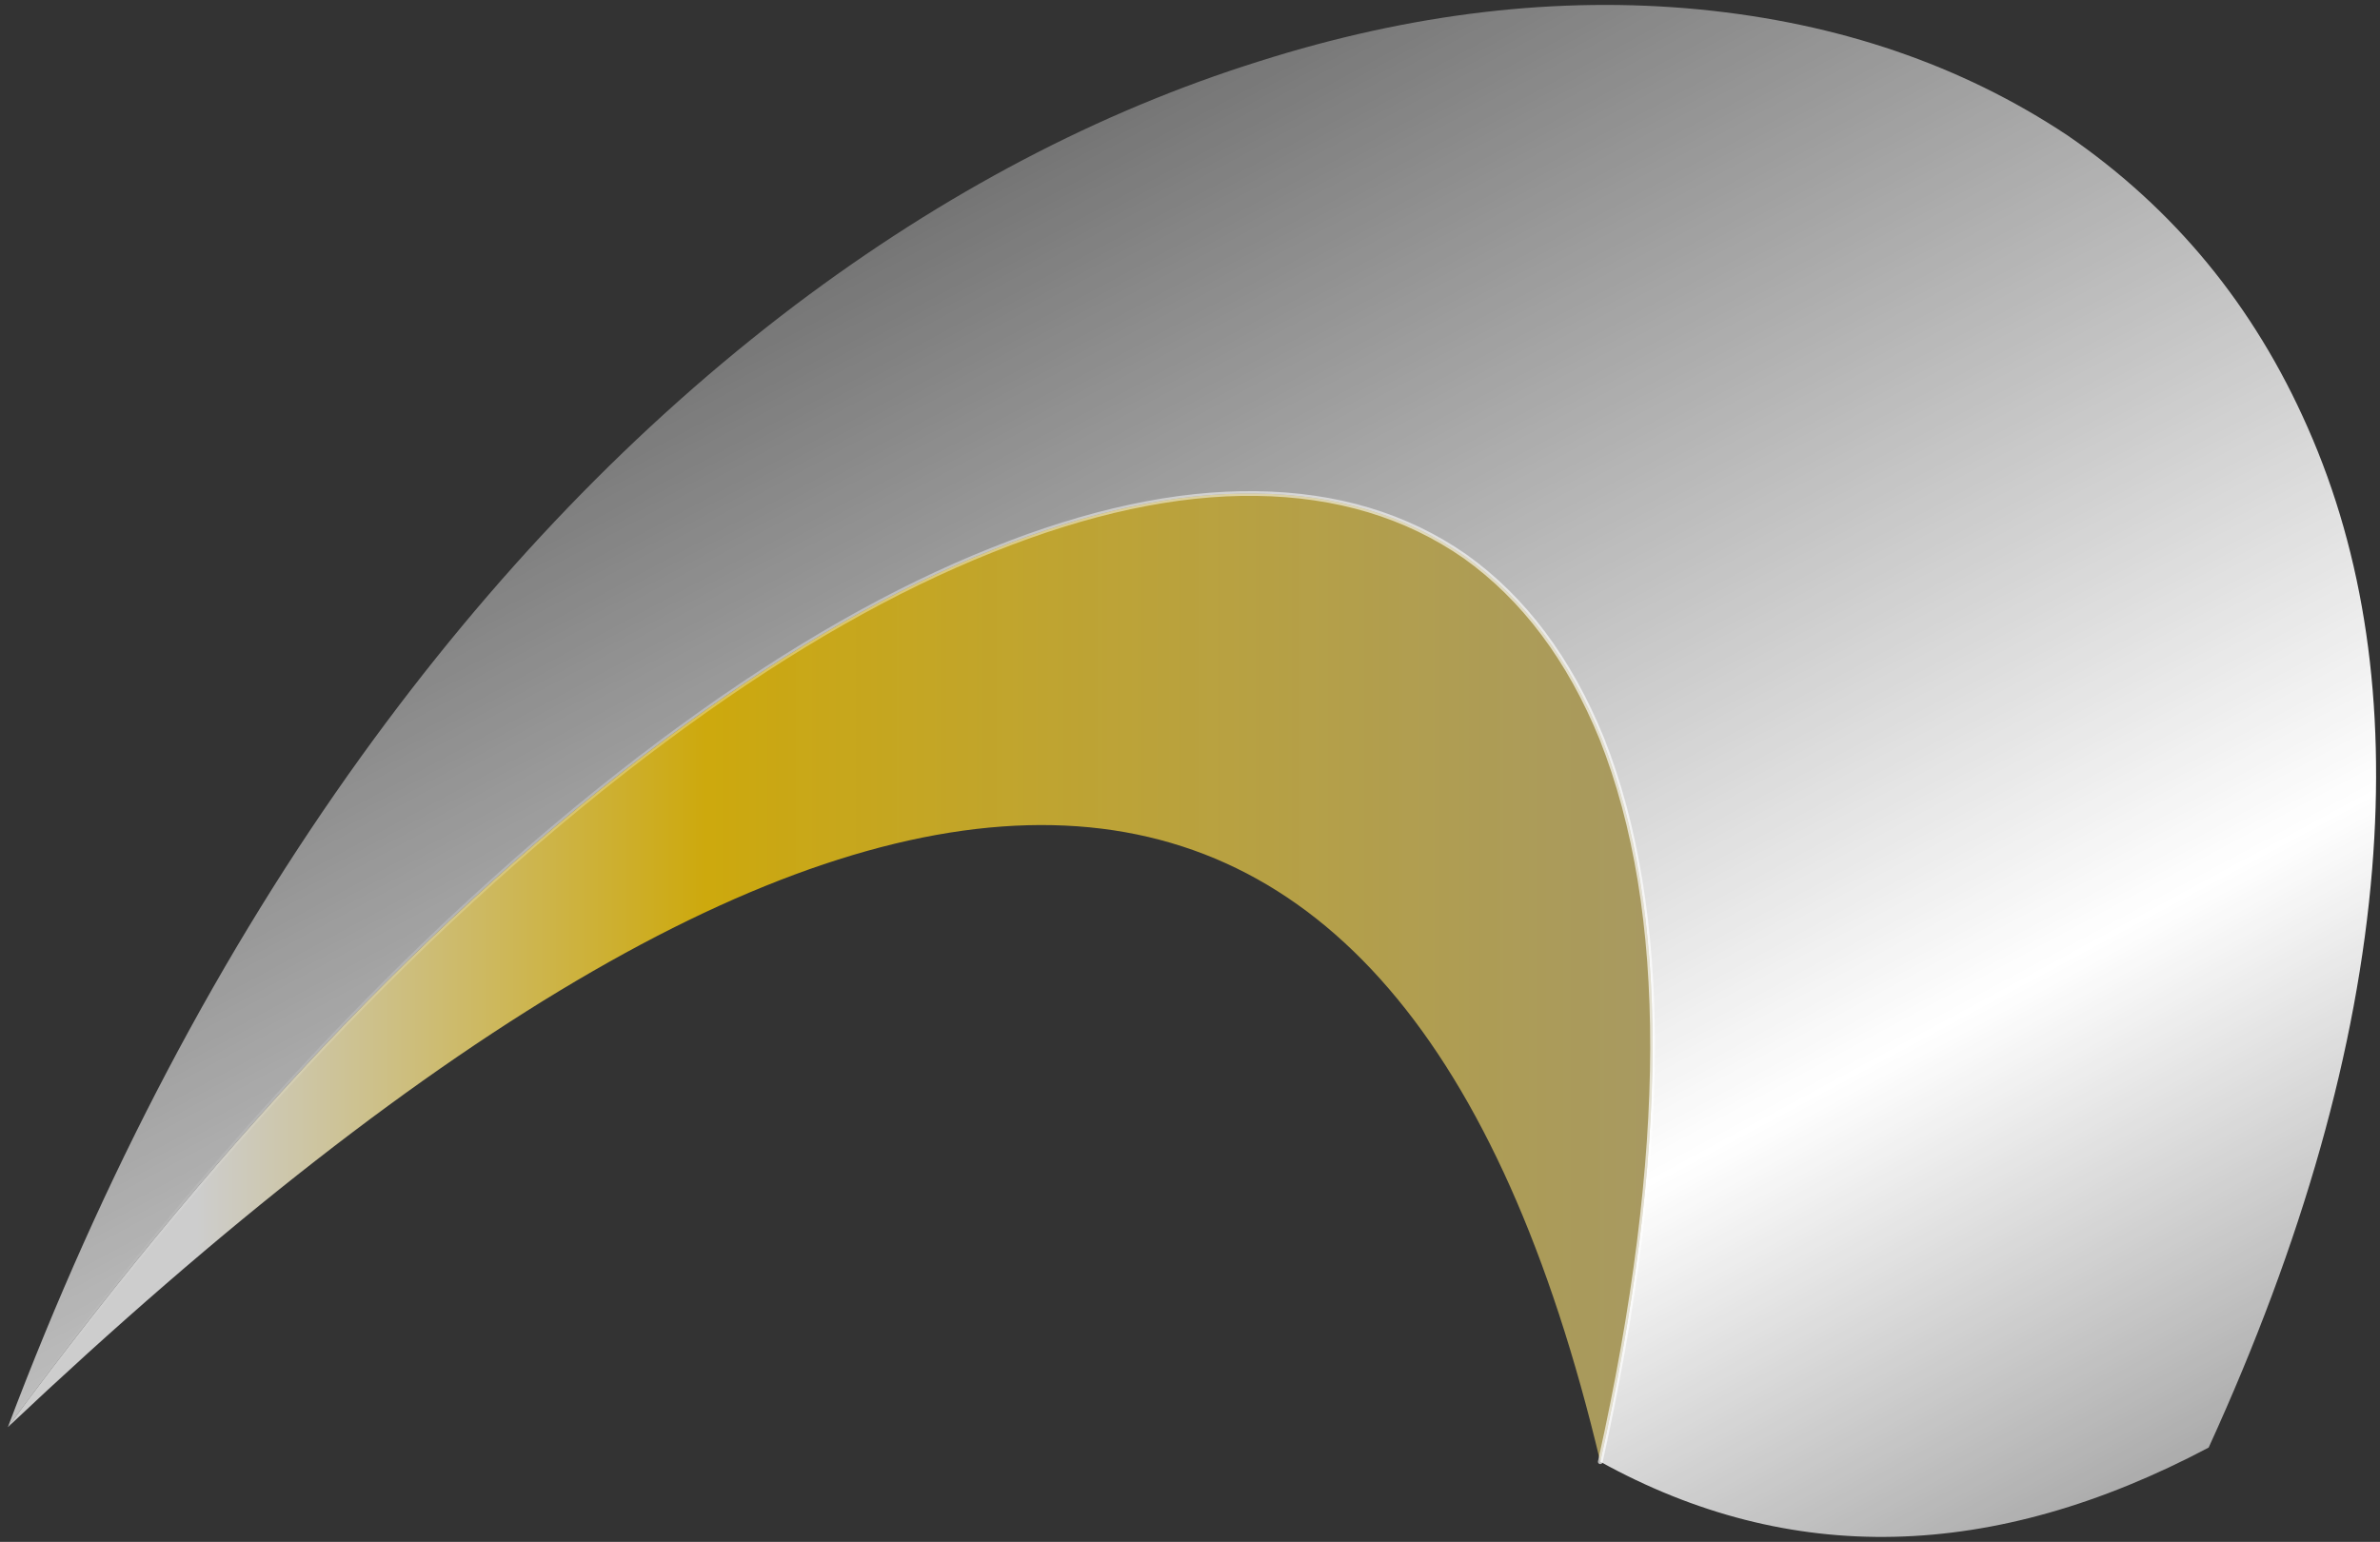 <?xml version="1.0" encoding="UTF-8" standalone="no"?>
<svg xmlns:ffdec="https://www.free-decompiler.com/flash" xmlns:xlink="http://www.w3.org/1999/xlink" ffdec:objectType="frame" height="343.35px" width="529.9px" xmlns="http://www.w3.org/2000/svg">
  <rect width="100%" height="100%" fill="#333333" stroke="none"/>
  <g transform="matrix(1.0, 0.0, 0.0, 1.0, 265.3, 342.3)">
    <use ffdec:characterId="650" height="49.05" transform="matrix(7.0, 0.0, 0.0, 7.0, -265.3, -342.3)" width="75.7" xlink:href="#shape0"/>
  </g>
  <defs>
    <g id="shape0" transform="matrix(1.0, 0.0, 0.0, 1.0, 37.9, 48.9)">
      <path d="M-37.65 -3.5 Q-33.1 -15.55 -26.4 -24.85 -20.2 -33.45 -12.6 -39.2 -5.5 -44.55 2.15 -46.95 9.4 -49.25 16.15 -48.6 22.8 -47.95 27.85 -44.6 32.95 -41.1 35.5 -35.3 38.2 -29.2 37.55 -21.25 36.85 -12.7 32.35 -2.85 22.05 2.6 13.0 -2.4 16.3 -17.2 13.05 -25.4 11.5 -29.2 8.7 -31.2 5.9 -33.15 2.05 -33.2 -1.75 -33.25 -6.35 -31.4 -11.0 -29.55 -16.1 -25.85 -27.0 -17.95 -37.65 -3.5" fill="url(#gradient0)" fill-rule="evenodd" stroke="none"/>
      <path d="M13.0 -2.4 Q3.5 -42.35 -37.65 -3.5 -27.0 -17.95 -16.1 -25.85 -11.0 -29.55 -6.35 -31.4 -1.75 -33.25 2.05 -33.2 5.9 -33.15 8.7 -31.2 11.5 -29.2 13.05 -25.4 16.3 -17.2 13.0 -2.4" fill="url(#gradient1)" fill-rule="evenodd" stroke="none"/>
      <path d="M-37.65 -3.5 Q-27.0 -17.95 -16.1 -25.85 -11.0 -29.55 -6.35 -31.4 -1.75 -33.25 2.05 -33.2 5.9 -33.15 8.7 -31.2 11.5 -29.2 13.05 -25.4 16.3 -17.2 13.0 -2.4" fill="none" stroke="url(#gradient2)" stroke-linecap="round" stroke-linejoin="round" stroke-width="0.15"/>
    </g>
    <linearGradient gradientTransform="matrix(0.021, 0.041, -0.026, 0.014, 0.0, -24.4)" gradientUnits="userSpaceOnUse" id="gradient0" spreadMethod="pad" x1="-819.2" x2="819.2">
      <stop offset="0.0" stop-color="#ffffff" stop-opacity="0.0"/>
      <stop offset="0.745" stop-color="#ffffff"/>
      <stop offset="1.0" stop-color="#ffffff" stop-opacity="0.502"/>
    </linearGradient>
    <linearGradient gradientTransform="matrix(0.035, 0.0, 0.0, 0.019, -3.2, -18.4)" gradientUnits="userSpaceOnUse" id="gradient1" spreadMethod="pad" x1="-819.2" x2="819.2">
      <stop offset="0.004" stop-color="#ffffff" stop-opacity="0.753"/>
      <stop offset="0.286" stop-color="#ffcf00" stop-opacity="0.753"/>
      <stop offset="1.0" stop-color="#ffefb2" stop-opacity="0.502"/>
    </linearGradient>
    <linearGradient gradientTransform="matrix(0.046, 0.0, 0.0, 0.03, 0.0, -24.4)" gradientUnits="userSpaceOnUse" id="gradient2" spreadMethod="pad" x1="-819.2" x2="819.2">
      <stop offset="0.0" stop-color="#ffffff" stop-opacity="0.0"/>
      <stop offset="1.0" stop-color="#ffffff"/>
    </linearGradient>
  </defs>
</svg>
